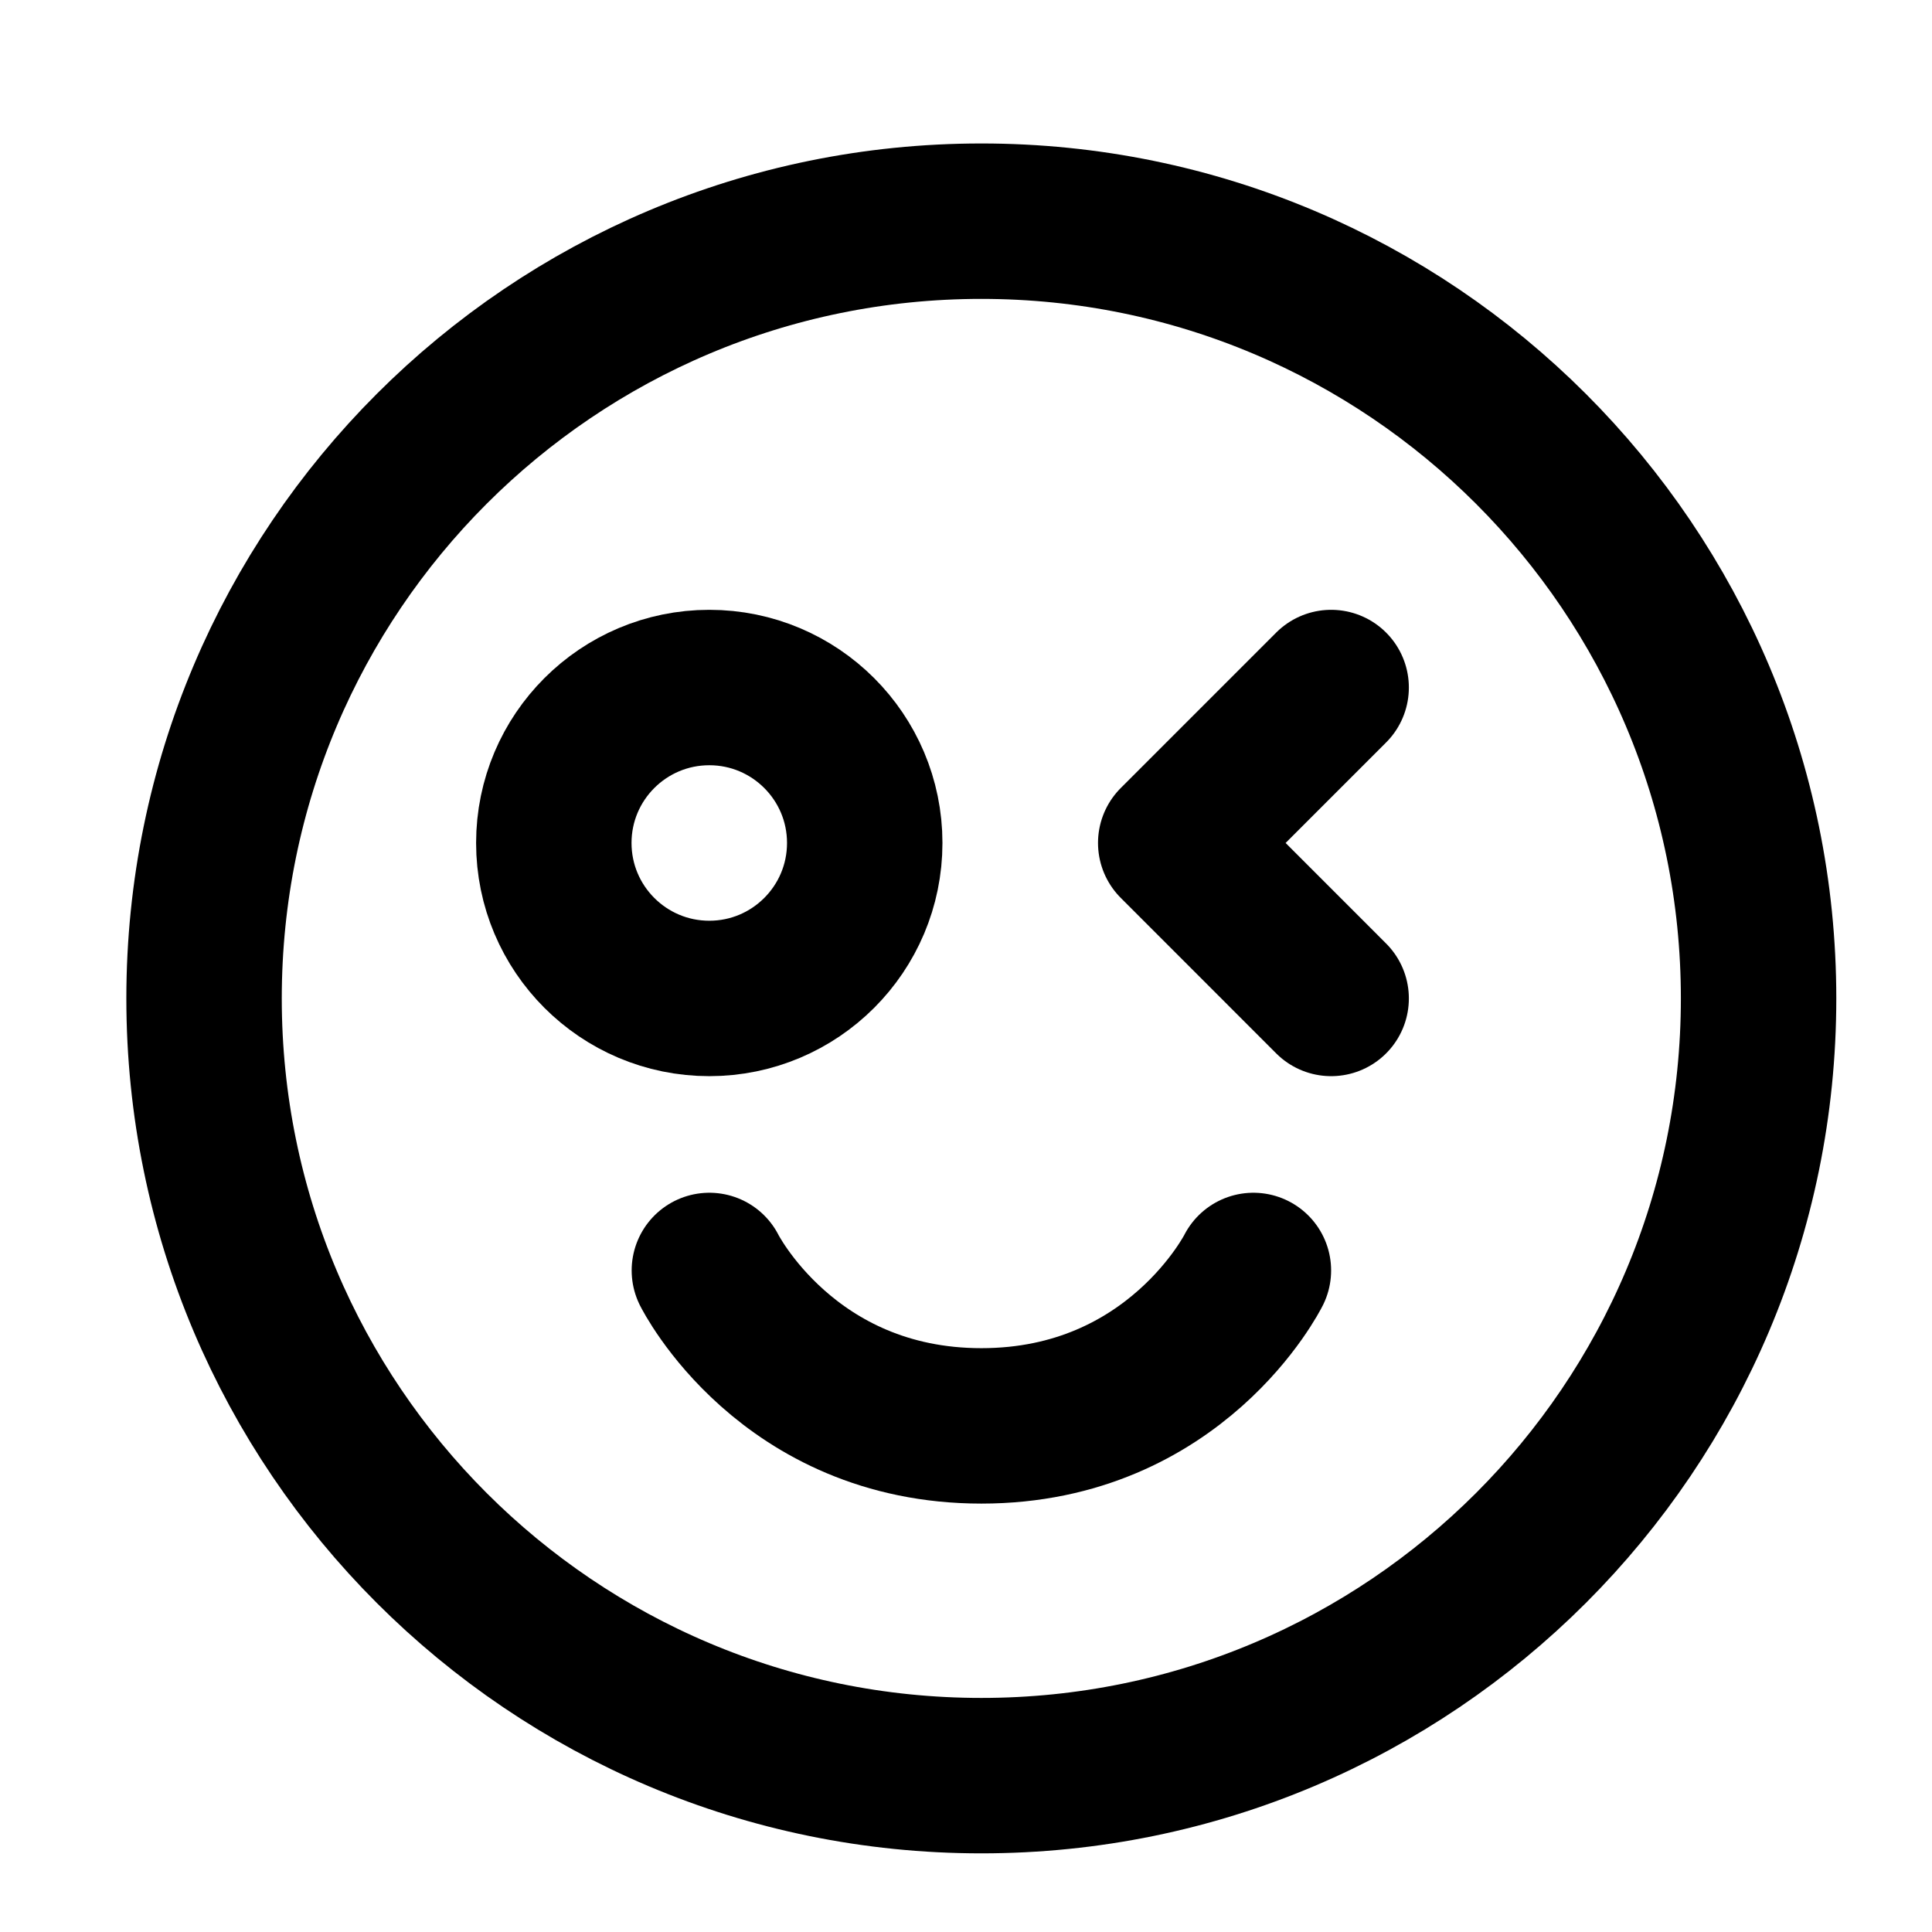 <svg width="29" height="29" viewBox="0 0 29 29" fill="none" xmlns="http://www.w3.org/2000/svg">
<path d="M14.73 26.653C21.174 26.653 26.397 21.43 26.397 14.987C26.397 8.543 21.174 3.32 14.73 3.32C8.287 3.32 3.063 8.543 3.063 14.987C3.063 21.43 8.287 26.653 14.73 26.653Z" stroke="black" stroke-width="2.333" stroke-linejoin="round"/>
<path d="M19.981 10.32L17.648 12.653L19.981 14.987" stroke="black" stroke-width="2.333" stroke-linecap="round" stroke-linejoin="round"/>
<path d="M18.814 19.07C18.814 19.07 17.648 21.403 14.731 21.403C11.814 21.403 10.648 19.07 10.648 19.07" stroke="black" stroke-width="2.333" stroke-linecap="round" stroke-linejoin="round"/>
<path d="M10.647 14.987C11.935 14.987 12.98 13.942 12.98 12.653C12.98 11.365 11.935 10.32 10.647 10.32C9.358 10.32 8.313 11.365 8.313 12.653C8.313 13.942 9.358 14.987 10.647 14.987Z" stroke="black" stroke-width="2.333" stroke-linecap="round" stroke-linejoin="round"/>
</svg>
